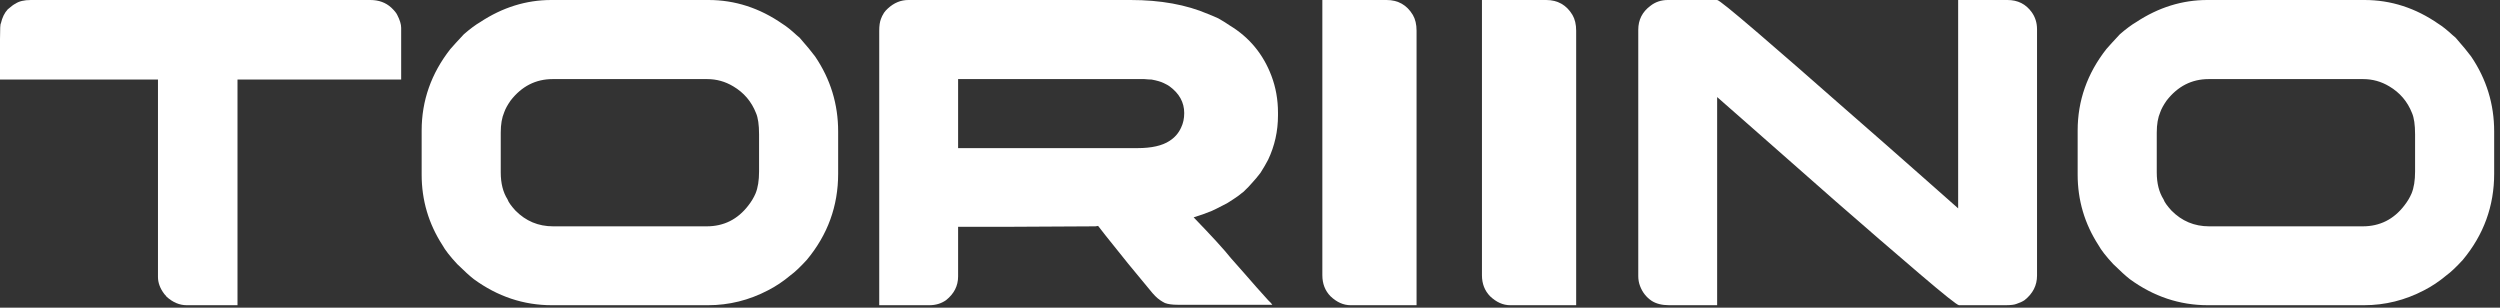 <svg width="195" height="24" viewBox="0 0 195 24" fill="none" xmlns="http://www.w3.org/2000/svg">
<rect x="0" y="0" width="195" height="24" fill="#333333" stroke="none"/>
<path d="M2.41 0H28.882C29.543 0 30.09 0.199 30.523 0.598C30.762 0.826 30.916 1.014 30.984 1.162C31.189 1.561 31.291 1.897 31.291 2.17V6.204H18.525V23.806H14.56C14.002 23.806 13.478 23.584 12.988 23.14C12.977 23.128 12.966 23.111 12.954 23.088C12.92 23.054 12.874 23.003 12.817 22.935C12.487 22.502 12.322 22.057 12.322 21.602V6.204H0V3.059C0 2.25 0.023 1.84 0.068 1.829C0.171 1.373 0.347 1.008 0.598 0.735C0.872 0.496 1.071 0.347 1.196 0.291C1.481 0.097 1.886 0 2.41 0Z" fill="white"/>
<path d="M43.006 0H55.259C57.321 0 59.247 0.621 61.035 1.863C61.332 2.045 61.702 2.341 62.146 2.751C62.215 2.808 62.289 2.871 62.368 2.939C62.927 3.577 63.331 4.067 63.582 4.409C64.778 6.175 65.376 8.123 65.376 10.254V13.552C65.376 16.07 64.562 18.309 62.932 20.269C62.42 20.827 61.998 21.226 61.668 21.465C61.098 21.943 60.511 22.336 59.907 22.644C58.426 23.419 56.865 23.806 55.225 23.806H43.04C40.841 23.806 38.813 23.128 36.956 21.773C36.648 21.533 36.215 21.14 35.657 20.593C35.099 19.989 34.717 19.5 34.512 19.123C33.43 17.449 32.889 15.614 32.889 13.621V10.185C32.889 7.85 33.635 5.731 35.127 3.828C35.344 3.577 35.697 3.19 36.187 2.666C36.677 2.244 37.098 1.931 37.452 1.726C39.195 0.575 41.046 0 43.006 0ZM39.058 10.339V13.45C39.058 14.293 39.234 14.993 39.588 15.552C39.656 15.757 39.861 16.047 40.203 16.423C41.012 17.244 41.992 17.654 43.142 17.654H55.122C56.455 17.654 57.538 17.113 58.369 16.03C58.609 15.723 58.797 15.409 58.933 15.09C59.116 14.646 59.207 14.076 59.207 13.381V10.476C59.207 9.736 59.127 9.183 58.968 8.818C58.614 7.918 58.022 7.223 57.19 6.733C56.564 6.357 55.886 6.169 55.157 6.169H43.108C41.787 6.169 40.693 6.728 39.827 7.844C39.588 8.186 39.422 8.488 39.331 8.75C39.149 9.172 39.058 9.701 39.058 10.339Z" fill="white"/>
<path d="M70.853 0H88.182C90.517 0 92.534 0.365 94.231 1.094C94.573 1.23 94.841 1.344 95.035 1.436C95.32 1.595 95.621 1.783 95.941 2C97.456 2.922 98.532 4.227 99.171 5.913C99.512 6.813 99.683 7.77 99.683 8.784V9.006C99.683 10.225 99.427 11.376 98.914 12.459C98.755 12.766 98.555 13.108 98.316 13.484C98.111 13.757 97.866 14.048 97.581 14.355C97.444 14.515 97.308 14.657 97.171 14.783L97 14.954L96.863 15.056L96.607 15.261C96.402 15.409 96.146 15.58 95.838 15.774C95.792 15.797 95.747 15.825 95.701 15.859C95.394 16.019 95.115 16.161 94.864 16.287C94.739 16.344 94.619 16.401 94.505 16.457C94.061 16.64 93.594 16.805 93.104 16.953C94.516 18.412 95.485 19.471 96.009 20.132C96.362 20.531 96.71 20.924 97.051 21.311C97.701 22.063 98.322 22.764 98.914 23.413C99.097 23.584 99.205 23.704 99.239 23.772H91.856C91.434 23.772 91.104 23.726 90.865 23.635C90.796 23.601 90.734 23.567 90.677 23.533C90.62 23.498 90.557 23.459 90.489 23.413C90.25 23.254 89.982 22.986 89.686 22.61C88.603 21.322 87.458 19.915 86.251 18.389L85.652 17.62C85.618 17.62 85.55 17.631 85.447 17.654C84.741 17.654 82.616 17.665 79.073 17.688H74.732V21.567C74.732 22.297 74.419 22.912 73.792 23.413C73.416 23.675 72.983 23.806 72.493 23.806H68.58V2.393C68.58 2.005 68.625 1.698 68.716 1.47C68.762 1.333 68.842 1.173 68.956 0.991C69.035 0.877 69.132 0.769 69.246 0.667C69.725 0.222 70.26 0 70.853 0ZM74.732 6.169V11.553H88.729C89.822 11.553 90.654 11.365 91.224 10.989C91.634 10.727 91.936 10.379 92.129 9.946C92.289 9.616 92.369 9.24 92.369 8.818C92.369 7.987 91.987 7.292 91.224 6.733C91.11 6.654 90.99 6.585 90.865 6.528C90.831 6.517 90.796 6.5 90.762 6.477C90.557 6.375 90.244 6.283 89.822 6.204C89.686 6.204 89.498 6.192 89.258 6.169H74.732Z" fill="white"/>
<path d="M103.143 0H108.15C109.05 0 109.734 0.387 110.201 1.162C110.395 1.493 110.492 1.903 110.492 2.393V23.806H105.348C104.789 23.806 104.265 23.573 103.775 23.105C103.354 22.672 103.143 22.126 103.143 21.465V0Z" fill="white"/>
<path d="M115.592 0H120.599C121.499 0 122.183 0.387 122.65 1.162C122.844 1.493 122.941 1.903 122.941 2.393V23.806H117.797C117.238 23.806 116.714 23.573 116.224 23.105C115.803 22.672 115.592 22.126 115.592 21.465V0Z" fill="white"/>
<path d="M130.092 0H133.937C134.062 0 135.088 0.826 137.013 2.478C138.939 4.13 141.103 6.016 143.507 8.135C145.923 10.242 148.065 12.122 149.933 13.774L152.736 16.252V0H156.581C157.39 0 158.022 0.319 158.478 0.957C158.751 1.344 158.888 1.783 158.888 2.273V21.499C158.888 22.262 158.563 22.9 157.914 23.413C157.743 23.527 157.532 23.624 157.282 23.704C157.122 23.772 156.832 23.806 156.41 23.806H152.804C152.667 23.806 151.631 22.98 149.694 21.328C147.757 19.676 145.581 17.796 143.166 15.688C140.75 13.569 138.608 11.684 136.74 10.032L133.937 7.571V23.806H130.194C129.636 23.806 129.18 23.692 128.827 23.464C128.406 23.18 128.104 22.792 127.921 22.302C127.83 22.063 127.785 21.807 127.785 21.533V2.324C127.785 1.549 128.098 0.929 128.725 0.461C129.112 0.154 129.568 0 130.092 0Z" fill="white"/>
<path d="M172.175 0H184.428C186.49 0 188.416 0.621 190.204 1.863C190.501 2.045 190.871 2.341 191.315 2.751C191.384 2.808 191.458 2.871 191.537 2.939C192.096 3.577 192.5 4.067 192.751 4.409C193.947 6.175 194.545 8.123 194.545 10.254V13.552C194.545 16.07 193.731 18.309 192.101 20.269C191.589 20.827 191.167 21.226 190.837 21.465C190.267 21.943 189.68 22.336 189.076 22.644C187.595 23.419 186.034 23.806 184.394 23.806H172.209C170.01 23.806 167.982 23.128 166.125 21.773C165.817 21.533 165.384 21.14 164.826 20.593C164.268 19.989 163.886 19.5 163.681 19.123C162.599 17.449 162.057 15.614 162.057 13.621V10.185C162.057 7.85 162.804 5.731 164.296 3.828C164.513 3.577 164.866 3.19 165.356 2.666C165.846 2.244 166.267 1.931 166.62 1.726C168.364 0.575 170.215 0 172.175 0ZM168.227 10.339V13.45C168.227 14.293 168.403 14.993 168.757 15.552C168.825 15.757 169.03 16.047 169.372 16.423C170.181 17.244 171.161 17.654 172.311 17.654H184.291C185.624 17.654 186.707 17.113 187.538 16.03C187.778 15.723 187.966 15.409 188.102 15.09C188.285 14.646 188.376 14.076 188.376 13.381V10.476C188.376 9.736 188.296 9.183 188.137 8.818C187.783 7.918 187.191 7.223 186.359 6.733C185.733 6.357 185.055 6.169 184.326 6.169H172.277C170.956 6.169 169.862 6.728 168.996 7.844C168.757 8.186 168.591 8.488 168.5 8.75C168.318 9.172 168.227 9.701 168.227 10.339Z" fill="white"/>
</svg>
